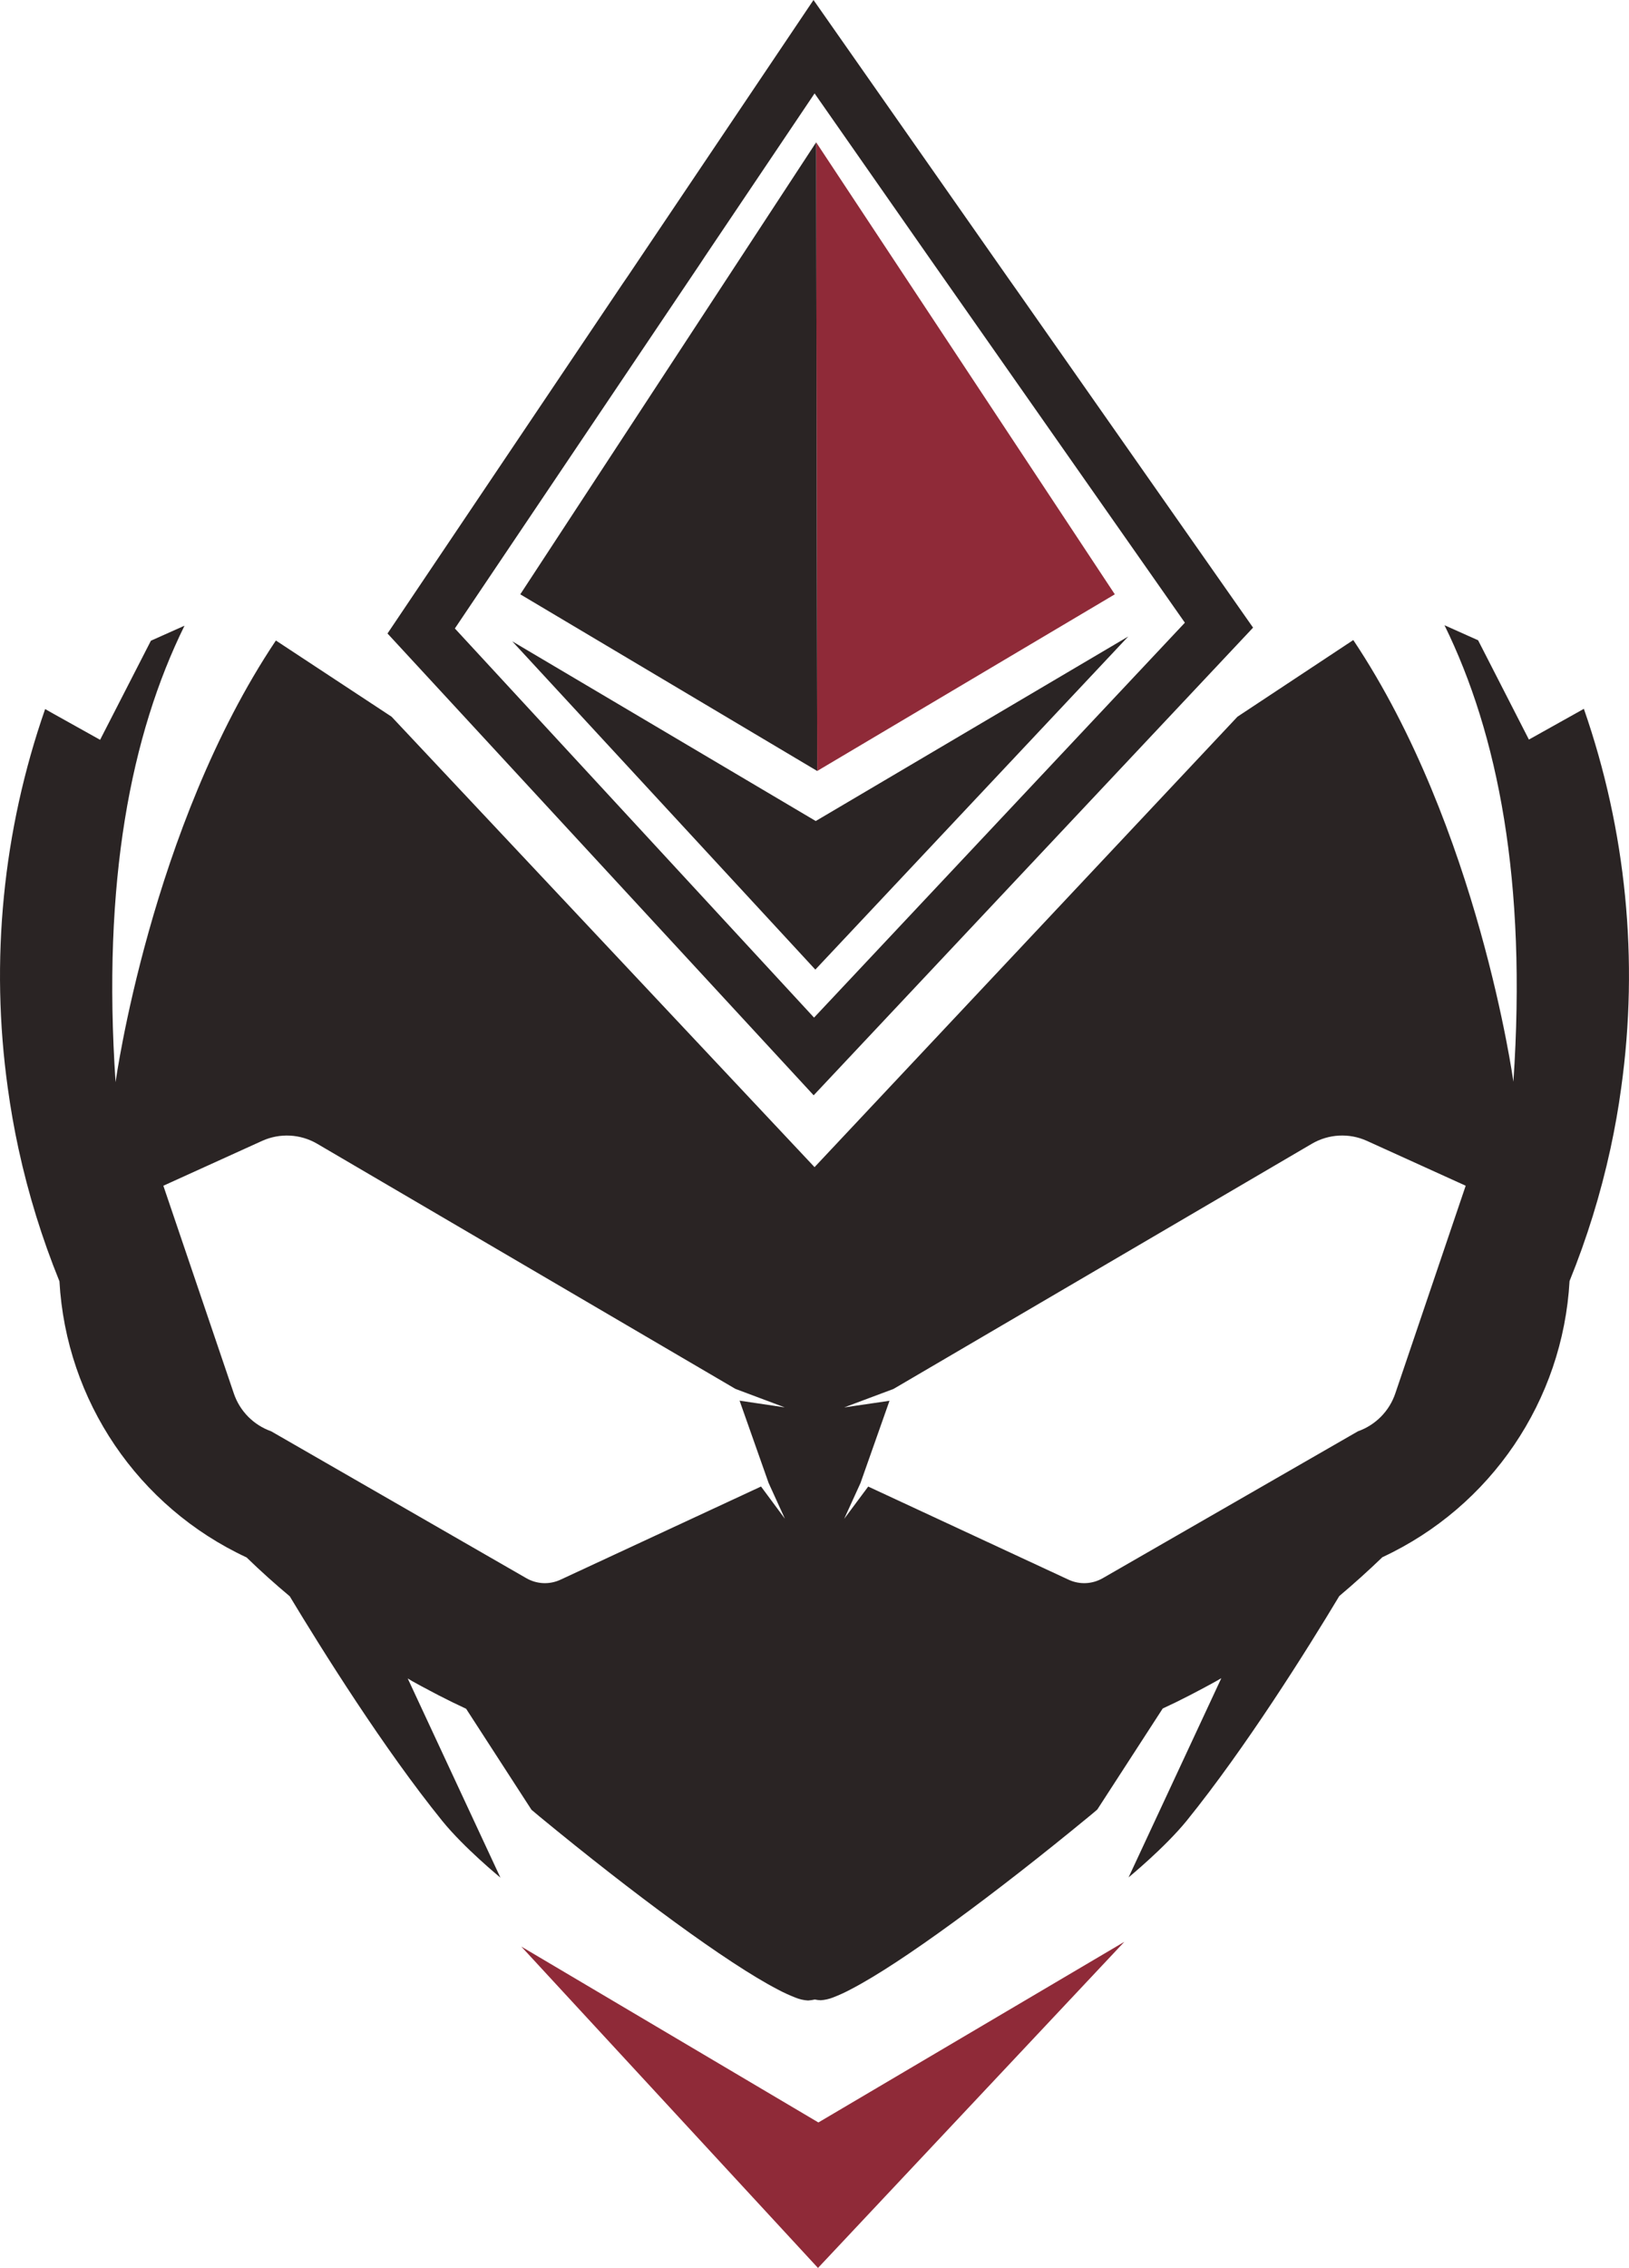<?xml version="1.0" encoding="UTF-8"?><svg id="Layer_2" xmlns="http://www.w3.org/2000/svg" viewBox="0 0 392.72 546.5"><defs><style>.cls-1{fill:#8f2a38;}.cls-2{fill:#2a2424;}</style></defs><g id="Layer_1-2"><polygon class="cls-1" points="268.76 143.21 197.01 185.78 196.76 34.29 196.76 34.29 196.76 34.29 268.76 143.21"/><path class="cls-2" d="m381.84,170.8l-1.92,1.08-11.33,6.33-12.25-23.93-8.1-3.62c12.92,26.33,19.88,61.69,16.61,110,0,0-8.43-61.29-38.6-106.43l-27.92,18.47-101.96,108.54-101.97-108.54-27.89-18.36c-30.22,45.14-38.65,106.43-38.65,106.43-3.26-48.36,3.69-83.72,16.62-110l-8.1,3.62-12.25,23.88-11.34-6.33-1.91-1.08C.67,200.16-2.41,231.46,1.88,262.19c.67,4.9,1.53,9.78,2.58,14.63,2.37,10.91,5.67,21.59,9.87,31.93,1.62,28.8,18.96,54.37,45.12,66.54,3.35,3.26,6.83,6.37,10.4,9.36,7.84,13,22.66,36.7,36.79,54.15,5.26,6.49,14,13.64,14,13.64l-22.35-48,1,.61c1.42.79,2.87,1.58,4.33,2.34.74.4,1.49.8,2.24,1.18,2.15,1.11,4.32,2.16,6.51,3.18l15.76,24.34c.67.56,1.34,1.13,2,1.68,22.59,18.6,45.19,35.3,57.33,41.6,1.41.76,2.86,1.42,4.35,2,.96.39,1.97.62,3,.68.55-.03,1.1-.12,1.63-.24.47.1.94.16,1.42.18,1.03-.07,2.04-.3,3-.68,1.49-.58,2.94-1.24,4.34-2,12.15-6.3,34.74-23,57.34-41.6.68-.55,1.35-1.12,2-1.68l15.77-24.34c2.18-1,4.36-2.07,6.5-3.18.75-.38,1.51-.78,2.25-1.18,1.46-.76,2.91-1.55,4.33-2.34l1.05-.61-22.36,48s8.72-7.15,14-13.64c14.13-17.45,29-41.15,36.8-54.15,3.56-3,7-6.1,10.39-9.36,26.16-12.17,43.5-37.74,45.12-66.54,4.2-10.34,7.5-21.02,9.87-31.93,1.05-4.86,1.92-9.73,2.58-14.63,4.29-30.73,1.2-62.03-9-91.33Zm-198.37,187.4l-48.36,22.46c-2.64,1.22-5.7,1.08-8.22-.37l-61.52-35.4c-4.24-1.5-7.56-4.86-9-9.12l-16.99-50.05,23.84-10.82c4.25-1.91,9.17-1.66,13.2.68l100.89,59.1,11.88,4.45-10.89-1.62,7,19.84,3.93,8.62-5.76-7.77Zm152.91-22.43c-1.44,4.26-4.76,7.62-9,9.12l-61.53,35.4c-2.52,1.45-5.58,1.59-8.22.37l-48.32-22.45-5.8,7.79,3.93-8.62,7-19.84-10.93,1.6,11.89-4.45,100.89-59.1c4.04-2.35,8.96-2.61,13.22-.69l23.84,10.82-16.97,50.05Z"/><path class="cls-2" d="m302.09,151.24l-56.74-80.98-2.12-3L196.12,0l-44.7,66.45-1.37,2-56.63,84.2,102.74,111.28,105.93-112.69ZM168.66,63.75l1.32-2,26.4-39.24,27.65,39.59,1.73,2.47,59.89,85.48-89.4,95.16-86.59-93.77,59-87.69Z"/><polygon class="cls-2" points="272 153.37 196.66 197.84 123.5 154.54 196.56 233.64 272 153.37"/><polygon class="cls-2" points="196.76 34.29 125.43 143.21 197.01 185.78 196.76 34.29"/><g id="Layer_2-2"><g id="Layer_5"><polygon class="cls-1" points="271.06 467.91 197.2 546.5 125.67 469.05 197.3 511.44 271.06 467.91"/></g></g></g></svg>